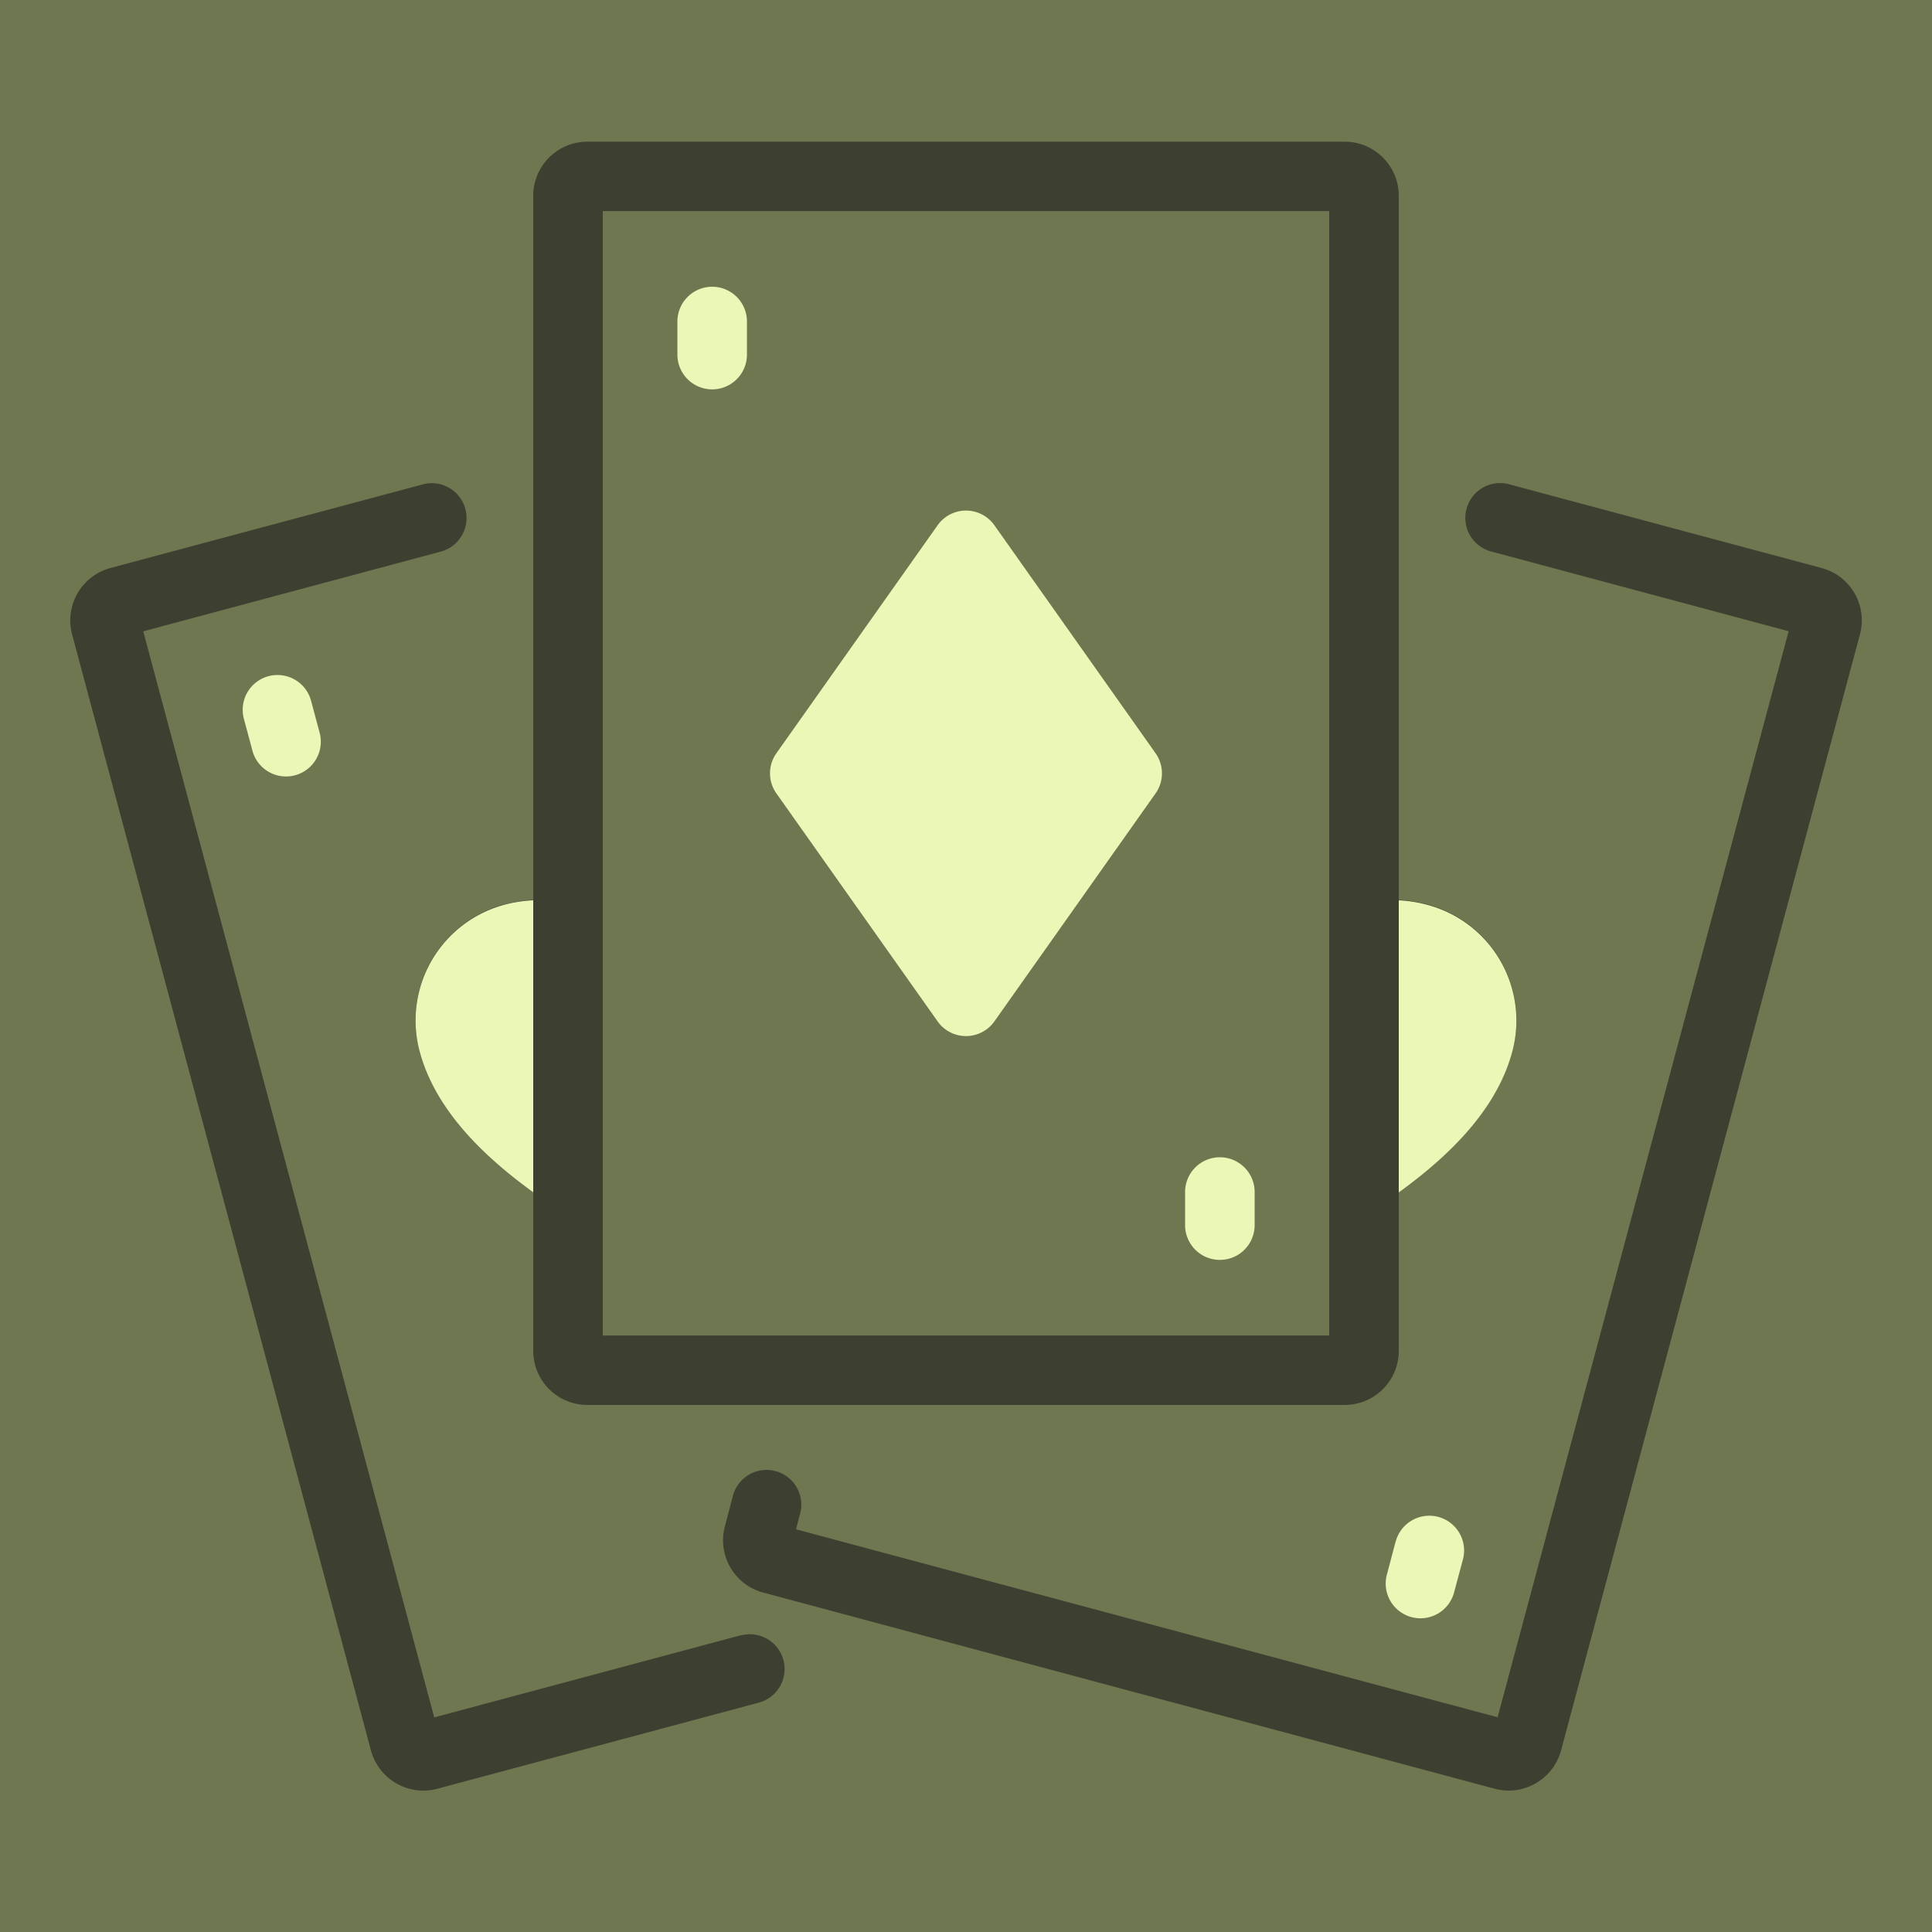 <svg id="Capa_1" data-name="Capa 1" xmlns="http://www.w3.org/2000/svg" viewBox="0 0 500 500"><defs><style>.cls-1{fill:#6e7750;}.cls-2{fill:#3d3f31;}.cls-3{fill:#eaf7b7;}</style></defs><rect id="bg" class="cls-1" width="500" height="500"/><path id="outline" class="cls-2" d="M481.34,164.21,404,453a14.06,14.06,0,0,1-13.55,10.4,14.2,14.2,0,0,1-3.63-.48L197.53,412.16A14,14,0,0,1,187.61,395l2-7.61A9,9,0,1,1,207,392l-1,3.78,181.58,48.65,75.32-281.07-77-20.64a9,9,0,1,1,4.65-17.39L471.42,147A14,14,0,0,1,481.34,164.21ZM130.55,234.09A34.4,34.4,0,0,1,138,232.9V50.67a14,14,0,0,1,14-14H348a14,14,0,0,1,14,14V232.9a34.31,34.31,0,0,1,7.45,1.19,31,31,0,0,1,21.92,38c-4.28,16-17.95,28.11-29.37,36.4V349.6a14,14,0,0,1-14,14H152a14,14,0,0,1-14-14V308.46c-11.43-8.29-25.1-20.42-29.38-36.4a31,31,0,0,1,21.92-38ZM156,345.63H344v-291H156v291Zm35.74,77.57-79.36,21.26L37.07,163.39l77-20.64a9,9,0,0,0-4.66-17.39L28.58,147a14.05,14.05,0,0,0-9.92,17.18L96,453a14.07,14.07,0,0,0,13.54,10.41,14.11,14.11,0,0,0,3.64-.48l83.2-22.29a9,9,0,1,0-4.66-17.39Z"/><g id="details"><path class="cls-3" d="M299.06,194.94a9,9,0,0,1,0,10.39l-41.71,59a9,9,0,0,1-14.7,0l-41.72-59a9,9,0,0,1,0-10.39l41.72-59a9,9,0,0,1,14.7,0Z"/><path class="cls-3" d="M184.31,74.21a9,9,0,0,0-9,9v8.56a9,9,0,0,0,18,0V83.21A9,9,0,0,0,184.31,74.21Z"/><path class="cls-3" d="M361.19,398.94,359,407.22a9,9,0,1,0,17.38,4.65l2.22-8.27a9,9,0,0,0-17.39-4.66Z"/><path class="cls-3" d="M69.48,175a9,9,0,0,0-6.37,11l2.22,8.28a9,9,0,0,0,17.39-4.66l-2.22-8.28A9,9,0,0,0,69.48,175Z"/><path class="cls-3" d="M315.7,299.5a9,9,0,0,0-9,9v8.56a9,9,0,0,0,18,0V308.5A9,9,0,0,0,315.7,299.5Z"/><path class="cls-3" d="M362,233a34.31,34.31,0,0,1,7.45,1.19,31,31,0,0,1,21.92,38c-4.28,16-17.95,28.11-29.37,36.41"/><path class="cls-3" d="M138,308.56c-11.43-8.3-25.1-20.43-29.38-36.41a31,31,0,0,1,21.92-38A34.4,34.4,0,0,1,138,233"/></g></svg>